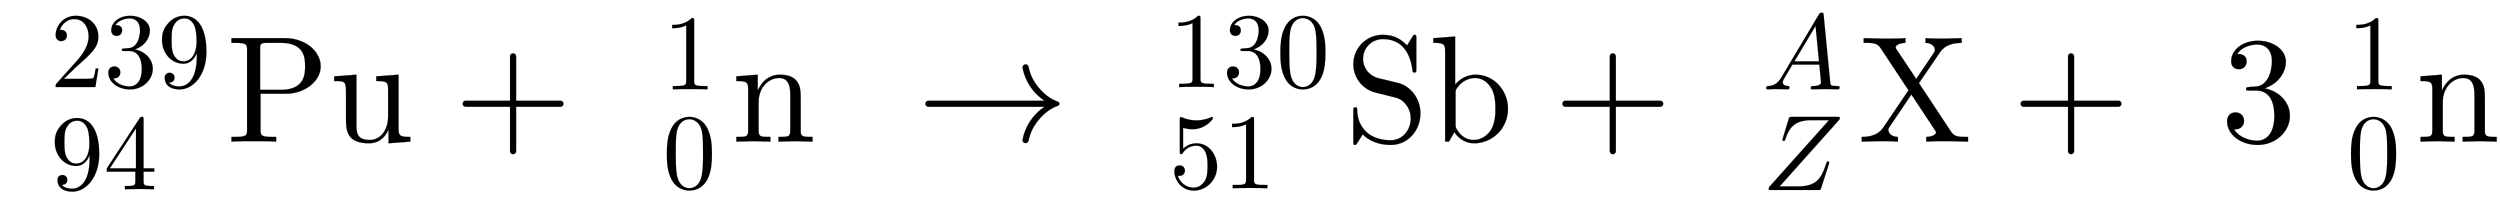 <svg xmlns:xlink="http://www.w3.org/1999/xlink" width="38.331ex" height="3.176ex" style="vertical-align: -1.005ex;" viewBox="0 -934.9 16503.7 1367.4" role="img" focusable="false" xmlns="http://www.w3.org/2000/svg" aria-labelledby="MathJax-SVG-1-Title">
<defs aria-hidden="true">
<path stroke-width="1" id="E1-LATINMODERNMAIN-32" d="M449 174l-28 -174h-371c0 24 0 26 11 37l192 214c55 62 105 141 105 221c0 82 -43 163 -134 163c-58 0 -112 -37 -135 -102c3 1 5 1 13 1c35 0 53 -26 53 -52c0 -41 -35 -53 -52 -53c-3 0 -53 0 -53 56c0 89 74 181 187 181c122 0 212 -80 212 -194 c0 -100 -60 -154 -216 -292l-106 -103h180c22 0 88 0 95 8c10 15 17 59 22 89h25Z"></path>
<path stroke-width="1" id="E1-LATINMODERNMAIN-33" d="M457 171c0 -102 -91 -193 -213 -193c-109 0 -202 66 -202 157c0 44 32 58 56 58c29 0 56 -20 56 -56c0 -38 -31 -60 -66 -55c35 -59 110 -76 153 -76c44 0 113 29 113 165c0 98 -37 166 -119 166h-44c-17 0 -24 0 -24 11c0 10 7 11 15 12c7 0 31 2 39 3c25 1 59 4 89 52 c26 44 28 102 28 114c0 90 -55 112 -96 112c-36 0 -102 -13 -133 -62c15 0 62 0 62 -50c0 -29 -20 -51 -51 -51c-29 0 -51 19 -51 52c0 76 76 136 177 136c96 0 184 -56 184 -138c0 -79 -58 -149 -140 -176c104 -21 167 -99 167 -181Z"></path>
<path stroke-width="1" id="E1-LATINMODERNMAIN-39" d="M457 329c0 -215 -122 -351 -251 -351c-85 0 -139 41 -139 108c0 39 30 48 46 48c22 0 46 -15 46 -46c0 -17 -8 -46 -52 -46c27 -34 81 -36 98 -36c58 0 162 46 162 280v32c-23 -58 -64 -100 -125 -100c-112 0 -200 98 -200 223c0 75 23 117 64 162c43 45 92 63 147 63 c89 0 204 -68 204 -337zM365 421c0 46 -4 109 -16 141c-17 45 -50 79 -96 79c-35 0 -73 -13 -100 -63c-21 -37 -21 -84 -21 -138c0 -49 0 -99 18 -136c31 -63 77 -63 93 -63c88 0 122 97 122 180Z"></path>
<path stroke-width="1" id="E1-LATINMODERNMAIN-34" d="M471 165h-100v-87c0 -36 2 -47 76 -47h21v-31c-41 3 -94 3 -136 3s-94 0 -135 -3v31h21c74 0 76 11 76 47v87h-266v31l307 469c8 12 11 12 20 12c16 0 16 -6 16 -26v-455h100v-31zM300 196v373l-244 -373h244Z"></path>
<path stroke-width="1" id="E1-LATINMODERNMAIN-50" d="M624 497c0 -100 -108 -181 -228 -181h-169v-238c0 -36 2 -47 79 -47h24v-31c-35 3 -110 3 -148 3s-112 0 -147 -3v31h24c77 0 79 11 79 47v527c0 36 -2 47 -79 47h-24v31h353c137 0 236 -88 236 -186zM521 497c0 49 0 155 -159 155h-89c-47 0 -49 -7 -49 -40v-270h138 c159 0 159 108 159 155Z"></path>
<path stroke-width="1" id="E1-LATINMODERNMAIN-75" d="M535 0l-144 -11v90c-29 -62 -73 -90 -129 -90c-152 0 -152 91 -152 169v150c0 89 0 92 -78 92v31l147 11v-332c0 -52 4 -99 88 -99c73 0 121 68 121 155v178c0 49 -8 56 -78 56v31l147 11v-355c0 -49 8 -56 78 -56v-31Z"></path>
<path stroke-width="1" id="E1-LATINMODERNMAIN-2B" d="M722 250c0 -11 -9 -20 -20 -20h-293v-293c0 -11 -9 -20 -20 -20s-20 9 -20 20v293h-293c-11 0 -20 9 -20 20s9 20 20 20h293v293c0 11 9 20 20 20s20 -9 20 -20v-293h293c11 0 20 -9 20 -20Z"></path>
<path stroke-width="1" id="E1-LATINMODERNMAIN-31" d="M419 0c-35 3 -122 3 -162 3s-127 0 -162 -3v31h32c90 0 93 12 93 48v518c-52 -26 -111 -26 -131 -26v31c32 0 120 0 182 64c23 0 23 -2 23 -26v-561c0 -37 3 -48 93 -48h32v-31Z"></path>
<path stroke-width="1" id="E1-LATINMODERNMAIN-30" d="M460 320c0 -79 -5 -157 -37 -226c-44 -95 -120 -116 -174 -116c-49 0 -122 20 -165 101c-41 76 -45 166 -45 241c0 80 5 158 37 227c41 93 114 119 174 119c42 0 124 -16 170 -112c35 -74 40 -154 40 -234zM377 332c0 63 0 139 -10 195c-19 99 -85 117 -118 117 c-25 0 -100 -9 -119 -128c-8 -54 -8 -120 -8 -184c0 -59 0 -151 11 -211c18 -96 77 -121 116 -121c45 0 102 30 117 125c11 64 11 132 11 207Z"></path>
<path stroke-width="1" id="E1-LATINMODERNMAIN-6E" d="M535 0l-112 3l-113 -3v31c67 0 78 0 78 45v233c0 57 -11 111 -74 111c-64 0 -135 -56 -135 -160v-184c0 -45 11 -45 78 -45v-31l-112 3l-113 -3v31c67 0 78 0 78 45v268c0 49 -8 56 -78 56v31l141 11v-105c28 62 75 105 148 105c58 0 91 -20 105 -37 c31 -36 31 -67 31 -153v-191c1 -30 26 -30 78 -30v-31Z"></path>
<path stroke-width="1" id="E1-LATINMODERNMAIN-2192" d="M943 250c0 -6 -4 -11 -9 -13c-57 -19 -101 -59 -137 -104c-28 -36 -49 -80 -58 -127c-2 -9 -10 -16 -20 -16c-11 0 -20 9 -20 20c0 1 1 3 1 4c10 53 33 102 66 144c22 28 48 52 78 72h-766c-11 0 -20 9 -20 20s9 20 20 20h766c-30 20 -56 44 -78 72 c-33 42 -56 91 -66 144c0 1 -1 3 -1 4c0 11 9 20 20 20c10 0 18 -7 20 -16c9 -47 30 -91 58 -127c36 -45 80 -85 137 -104c5 -2 9 -7 9 -13Z"></path>
<path stroke-width="1" id="E1-LATINMODERNMAIN-35" d="M449 201c0 -127 -102 -223 -218 -223c-112 0 -181 97 -181 183c0 46 35 53 49 53c33 0 50 -25 50 -49s-17 -49 -50 -49c-11 0 -14 1 -17 2c17 -59 74 -112 147 -112c46 0 83 26 107 65c24 42 24 102 24 137c0 50 -2 89 -18 126c-8 18 -33 64 -85 64 c-81 0 -118 -54 -129 -70c-4 -6 -6 -9 -13 -9c-14 0 -14 8 -14 26v296c0 16 0 24 10 24c0 0 4 0 12 -3c47 -21 93 -28 133 -28c67 0 116 20 136 29c5 3 8 3 8 3c7 0 10 -5 10 -11c0 -13 -70 -104 -193 -104c-32 0 -65 7 -85 13v-195c36 35 79 51 127 51 c108 0 190 -100 190 -219Z"></path>
<path stroke-width="1" id="E1-LATINMODERNMAIN-53" d="M499 186c0 -110 -80 -208 -197 -208c-89 0 -153 36 -184 70c-33 -53 -36 -57 -36 -57c-7 -11 -8 -13 -15 -13c-11 0 -11 7 -11 24v200c0 18 0 25 13 25c3 0 11 0 12 -10c1 -36 4 -100 62 -154c53 -49 129 -54 158 -54c84 0 134 72 134 143c0 33 -10 66 -31 92 c-28 37 -58 44 -85 51c-70 17 -121 29 -132 33c-78 27 -131 100 -131 183c0 106 84 194 195 194c89 0 130 -41 160 -70l35 57c7 12 8 13 15 13c11 0 11 -7 11 -24v-201c0 -19 0 -24 -13 -24c-11 0 -11 6 -12 12c-6 45 -28 209 -195 209c-78 0 -132 -61 -132 -131 c0 -58 39 -112 101 -127l128 -31c84 -20 150 -102 150 -202Z"></path>
<path stroke-width="1" id="E1-LATINMODERNMAIN-62" d="M521 216c0 -129 -104 -227 -223 -227c-74 0 -116 50 -131 73l-36 -62h-25v596c0 49 -8 56 -78 56v31l144 11v-317c16 18 59 65 137 65c114 0 212 -99 212 -226zM438 217c0 41 -3 98 -29 139c-24 38 -60 64 -105 64c-24 0 -79 -8 -118 -64c-11 -16 -11 -17 -11 -36v-206 c0 -18 0 -21 14 -42c24 -37 60 -61 105 -61c54 0 92 33 113 64c29 45 31 105 31 142Z"></path>
<path stroke-width="1" id="E1-LATINMODERNNORMAL-1D434" d="M721 20c0 -20 -12 -20 -18 -20c-25 0 -88 3 -113 3c-41 0 -84 -3 -125 -3c0 0 -14 0 -14 11c0 20 10 20 24 20c20 0 72 3 72 33c0 10 -14 146 -16 167h-251c-68 -116 -69 -116 -76 -128c-8 -14 -14 -25 -14 -37c0 -25 24 -33 47 -35c7 0 16 -1 16 -12 c0 -19 -13 -19 -19 -19c-32 0 -67 3 -100 3c-28 0 -59 -3 -86 -3c-8 0 -13 5 -13 11c0 19 9 19 21 20c44 3 83 17 123 84l348 584c6 10 10 17 26 17c17 0 17 -4 19 -24l61 -625c3 -29 3 -36 65 -36c13 0 23 0 23 -11zM528 262l-32 330l-197 -330h229Z"></path>
<path stroke-width="1" id="E1-LATINMODERNNORMAL-1D44D" d="M723 674c0 -6 -2 -11 -3 -15l-559 -625h171c170 0 218 72 262 208c7 21 8 25 17 25s13 -6 13 -11c0 -4 -3 -11 -4 -15l-71 -221c-6 -19 -7 -20 -31 -20h-435c-18 0 -25 0 -25 9c0 3 4 18 4 18l559 625h-163c-156 0 -208 -66 -246 -184c-2 -3 -4 -10 -13 -10 c-12 0 -12 11 -12 11s1 9 3 14l55 180c6 19 7 20 31 20h422c20 0 25 0 25 -9Z"></path>
<path stroke-width="1" id="E1-LATINMODERNMAIN-58" d="M726 0l-130 3c-38 0 -111 0 -146 -3v31c43 1 65 18 65 30c0 3 -3 7 -5 11l-158 239l-142 -210c-7 -11 -10 -15 -10 -24c0 -18 17 -45 63 -46v-31c-36 3 -91 3 -128 3l-111 -3v31c101 0 131 46 145 66l164 242l-184 278c-19 28 -38 35 -93 35h-19v31l130 -3 c38 0 111 0 146 3v-31c-43 -1 -65 -18 -65 -30c0 -4 5 -12 7 -15l129 -193l114 169c7 11 9 13 9 23c0 23 -22 45 -62 46v31c40 -3 88 -3 128 -3l111 3v-31c-89 -1 -123 -33 -145 -65l-137 -201l211 -319c21 -31 42 -36 94 -36h19v-31Z"></path>
</defs>
<g stroke="currentColor" fill="currentColor" stroke-width="0" transform="matrix(1 0 0 -1 0 0)" aria-hidden="true">
<g transform="translate(332,360)">
 <use transform="scale(0.707)" xlink:href="#E1-LATINMODERNMAIN-32"></use>
 <use transform="scale(0.707)" xlink:href="#E1-LATINMODERNMAIN-33" x="500" y="0"></use>
 <use transform="scale(0.707)" xlink:href="#E1-LATINMODERNMAIN-39" x="1001" y="0"></use>
</g>
<g transform="translate(332,-315)">
 <use transform="scale(0.707)" xlink:href="#E1-LATINMODERNMAIN-39"></use>
 <use transform="scale(0.707)" xlink:href="#E1-LATINMODERNMAIN-34" x="500" y="0"></use>
</g>
<g transform="translate(1493,0)">
 <use xlink:href="#E1-LATINMODERNMAIN-50"></use>
 <use xlink:href="#E1-LATINMODERNMAIN-75" x="681" y="0"></use>
</g>
 <use xlink:href="#E1-LATINMODERNMAIN-2B" x="2998" y="0"></use>
<g transform="translate(4043,0)">
 <use transform="scale(0.707)" xlink:href="#E1-LATINMODERNMAIN-31" x="469" y="488"></use>
 <use transform="scale(0.707)" xlink:href="#E1-LATINMODERNMAIN-30" x="469" y="-435"></use>
</g>
 <use xlink:href="#E1-LATINMODERNMAIN-6E" x="4829" y="0"></use>
 <use xlink:href="#E1-LATINMODERNMAIN-2192" x="6051" y="0"></use>
<g transform="translate(7385,0)">
<g transform="translate(332,360)">
 <use transform="scale(0.707)" xlink:href="#E1-LATINMODERNMAIN-31"></use>
 <use transform="scale(0.707)" xlink:href="#E1-LATINMODERNMAIN-33" x="500" y="0"></use>
 <use transform="scale(0.707)" xlink:href="#E1-LATINMODERNMAIN-30" x="1001" y="0"></use>
</g>
<g transform="translate(332,-308)">
 <use transform="scale(0.707)" xlink:href="#E1-LATINMODERNMAIN-35"></use>
 <use transform="scale(0.707)" xlink:href="#E1-LATINMODERNMAIN-31" x="500" y="0"></use>
</g>
</g>
<g transform="translate(8878,0)">
 <use xlink:href="#E1-LATINMODERNMAIN-53"></use>
 <use xlink:href="#E1-LATINMODERNMAIN-62" x="556" y="0"></use>
</g>
 <use xlink:href="#E1-LATINMODERNMAIN-2B" x="10258" y="0"></use>
<g transform="translate(11303,0)">
 <use transform="scale(0.707)" xlink:href="#E1-LATINMODERNNORMAL-1D434" x="469" y="488"></use>
 <use transform="scale(0.707)" xlink:href="#E1-LATINMODERNNORMAL-1D44D" x="469" y="-452"></use>
</g>
 <use xlink:href="#E1-LATINMODERNMAIN-58" x="12266" y="0"></use>
 <use xlink:href="#E1-LATINMODERNMAIN-2B" x="13283" y="0"></use>
 <use xlink:href="#E1-LATINMODERNMAIN-33" x="14660" y="0"></use>
<g transform="translate(15161,0)">
 <use transform="scale(0.707)" xlink:href="#E1-LATINMODERNMAIN-31" x="469" y="488"></use>
 <use transform="scale(0.707)" xlink:href="#E1-LATINMODERNMAIN-30" x="469" y="-435"></use>
</g>
 <use xlink:href="#E1-LATINMODERNMAIN-6E" x="15947" y="0"></use>
</g>
</svg>